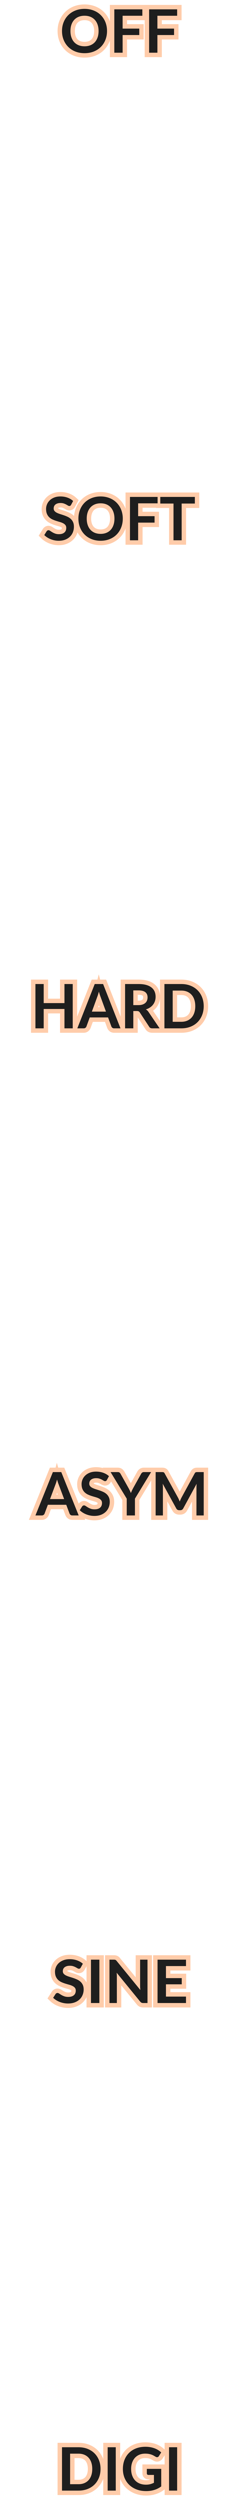 <?xml version="1.0" encoding="utf-8"?>
<svg width="28px" height="282px" viewBox="0 0 28 282" version="1.1" xmlns="http://www.w3.org/2000/svg">
  <title>bmp00120</title>
  <desc>Created with Sketch.</desc>
  <g id="bmp00120" stroke="#FFCCAA" stroke-width="1" fill="none" fill-rule="evenodd">
    <path d="M 12.084 3.5 C 12.084 3.859 12.023 4.191 11.902 4.496 C 11.78 4.802 11.609 5.066 11.387 5.29 C 11.164 5.513 10.897 5.687 10.585 5.812 C 10.273 5.937 9.926 6 9.544 6 C 9.164 6 8.818 5.937 8.506 5.812 C 8.194 5.687 7.926 5.513 7.703 5.29 C 7.479 5.066 7.307 4.802 7.184 4.496 C 7.061 4.191 7 3.859 7 3.5 C 7 3.141 7.061 2.809 7.184 2.504 C 7.307 2.198 7.479 1.934 7.703 1.71 C 7.926 1.487 8.194 1.313 8.506 1.188 C 8.818 1.063 9.164 1 9.544 1 C 9.798 1 10.038 1.029 10.262 1.086 C 10.487 1.144 10.692 1.225 10.88 1.33 C 11.067 1.435 11.236 1.562 11.385 1.712 C 11.534 1.862 11.661 2.03 11.765 2.214 C 11.869 2.399 11.948 2.6 12.003 2.817 C 12.057 3.033 12.084 3.261 12.084 3.5 Z M 11.13 3.5 C 11.13 3.232 11.093 2.991 11.019 2.778 C 10.945 2.565 10.839 2.384 10.703 2.235 C 10.566 2.086 10.4 1.972 10.205 1.893 C 10.009 1.814 9.789 1.775 9.544 1.775 C 9.299 1.775 9.078 1.814 8.883 1.893 C 8.687 1.972 8.521 2.086 8.383 2.235 C 8.245 2.384 8.139 2.565 8.065 2.778 C 7.991 2.991 7.954 3.232 7.954 3.5 C 7.954 3.768 7.991 4.009 8.065 4.222 C 8.139 4.435 8.245 4.616 8.383 4.764 C 8.521 4.911 8.687 5.025 8.883 5.104 C 9.078 5.182 9.299 5.222 9.544 5.222 C 9.789 5.222 10.009 5.182 10.205 5.104 C 10.4 5.025 10.566 4.911 10.703 4.764 C 10.839 4.616 10.945 4.435 11.019 4.222 C 11.093 4.009 11.13 3.768 11.13 3.5 Z M 13.844 1.778 L 13.844 3.226 L 15.725 3.226 L 15.725 3.953 L 13.844 3.953 L 13.844 5.946 L 12.907 5.946 L 12.907 1.054 L 16.072 1.054 L 16.072 1.778 L 13.844 1.778 Z M 17.772 1.778 L 17.772 3.226 L 19.653 3.226 L 19.653 3.953 L 17.772 3.953 L 17.772 5.946 L 16.835 5.946 L 16.835 1.054 L 20 1.054 L 20 1.778 L 17.772 1.778 Z" id="OFF" fill="#1E1E1E" fill-rule="nonzero"/>
    <path d="M 8.027 56.944 C 8 56.991 7.971 57.026 7.94 57.047 C 7.909 57.068 7.871 57.079 7.825 57.079 C 7.777 57.079 7.726 57.062 7.67 57.027 C 7.614 56.992 7.547 56.953 7.47 56.91 C 7.392 56.867 7.301 56.828 7.198 56.793 C 7.094 56.758 6.971 56.741 6.83 56.741 C 6.702 56.741 6.591 56.756 6.495 56.787 C 6.399 56.817 6.319 56.859 6.254 56.913 C 6.189 56.968 6.14 57.032 6.108 57.108 C 6.076 57.183 6.06 57.266 6.06 57.357 C 6.06 57.472 6.093 57.567 6.158 57.644 C 6.223 57.721 6.309 57.786 6.416 57.84 C 6.523 57.894 6.645 57.943 6.782 57.986 C 6.919 58.029 7.059 58.074 7.203 58.123 C 7.346 58.171 7.487 58.228 7.624 58.292 C 7.76 58.356 7.882 58.437 7.99 58.536 C 8.097 58.634 8.183 58.754 8.248 58.896 C 8.313 59.038 8.345 59.21 8.345 59.413 C 8.345 59.634 8.307 59.841 8.231 60.034 C 8.154 60.227 8.043 60.395 7.895 60.538 C 7.748 60.681 7.569 60.794 7.357 60.877 C 7.145 60.959 6.902 61 6.628 61 C 6.471 61 6.316 60.985 6.163 60.954 C 6.01 60.924 5.864 60.88 5.723 60.824 C 5.583 60.768 5.452 60.7 5.328 60.621 C 5.205 60.542 5.096 60.454 5 60.357 L 5.27 59.921 C 5.293 59.889 5.323 59.863 5.359 59.841 C 5.396 59.82 5.434 59.809 5.475 59.809 C 5.532 59.809 5.594 59.832 5.66 59.879 C 5.726 59.925 5.805 59.976 5.896 60.032 C 5.987 60.089 6.094 60.14 6.216 60.186 C 6.338 60.233 6.485 60.256 6.656 60.256 C 6.918 60.256 7.121 60.194 7.264 60.071 C 7.408 59.948 7.48 59.772 7.48 59.542 C 7.48 59.413 7.447 59.309 7.382 59.227 C 7.317 59.146 7.231 59.078 7.124 59.023 C 7.017 58.967 6.895 58.921 6.758 58.882 C 6.621 58.844 6.482 58.802 6.341 58.757 C 6.199 58.712 6.06 58.658 5.924 58.595 C 5.787 58.532 5.665 58.449 5.558 58.348 C 5.45 58.246 5.364 58.119 5.299 57.967 C 5.234 57.815 5.202 57.627 5.202 57.404 C 5.202 57.226 5.238 57.052 5.31 56.883 C 5.381 56.714 5.486 56.564 5.623 56.433 C 5.759 56.302 5.928 56.197 6.129 56.118 C 6.329 56.039 6.56 56 6.82 56 C 7.112 56 7.381 56.045 7.627 56.135 C 7.873 56.226 8.083 56.352 8.256 56.514 L 8.027 56.944 Z M 13.863 58.5 C 13.863 58.859 13.803 59.191 13.683 59.496 C 13.563 59.802 13.394 60.066 13.175 60.29 C 12.956 60.513 12.693 60.687 12.385 60.812 C 12.077 60.937 11.735 61 11.359 61 C 10.985 61 10.644 60.937 10.336 60.812 C 10.028 60.687 9.764 60.513 9.544 60.29 C 9.324 60.066 9.154 59.802 9.033 59.496 C 8.912 59.191 8.852 58.859 8.852 58.5 C 8.852 58.141 8.912 57.809 9.033 57.504 C 9.154 57.198 9.324 56.934 9.544 56.71 C 9.764 56.487 10.028 56.313 10.336 56.188 C 10.644 56.063 10.985 56 11.359 56 C 11.61 56 11.846 56.029 12.067 56.086 C 12.288 56.144 12.491 56.225 12.676 56.33 C 12.86 56.435 13.026 56.562 13.173 56.712 C 13.32 56.862 13.445 57.03 13.548 57.214 C 13.651 57.399 13.729 57.6 13.782 57.817 C 13.836 58.033 13.863 58.261 13.863 58.5 Z M 12.922 58.5 C 12.922 58.232 12.885 57.991 12.812 57.778 C 12.74 57.565 12.636 57.384 12.501 57.235 C 12.367 57.086 12.203 56.972 12.01 56.893 C 11.818 56.814 11.6 56.775 11.359 56.775 C 11.117 56.775 10.9 56.814 10.707 56.893 C 10.514 56.972 10.35 57.086 10.215 57.235 C 10.079 57.384 9.975 57.565 9.902 57.778 C 9.829 57.991 9.792 58.232 9.792 58.5 C 9.792 58.768 9.829 59.009 9.902 59.222 C 9.975 59.435 10.079 59.616 10.215 59.764 C 10.35 59.911 10.514 60.025 10.707 60.104 C 10.9 60.182 11.117 60.222 11.359 60.222 C 11.6 60.222 11.818 60.182 12.01 60.104 C 12.203 60.025 12.367 59.911 12.501 59.764 C 12.636 59.616 12.74 59.435 12.812 59.222 C 12.885 59.009 12.922 58.768 12.922 58.5 Z M 15.597 56.778 L 15.597 58.226 L 17.451 58.226 L 17.451 58.953 L 15.597 58.953 L 15.597 60.946 L 14.673 60.946 L 14.673 56.054 L 17.793 56.054 L 17.793 56.778 L 15.597 56.778 Z M 22 56.802 L 20.509 56.802 L 20.509 60.946 L 19.589 60.946 L 19.589 56.802 L 18.097 56.802 L 18.097 56.054 L 22 56.054 L 22 56.802 Z" id="SOFT" fill="#1E1E1E" fill-rule="nonzero"/>
    <path d="M 8.211 111 L 8.211 116 L 7.278 116 L 7.278 113.815 L 4.933 113.815 L 4.933 116 L 4 116 L 4 111 L 4.933 111 L 4.933 113.151 L 7.278 113.151 L 7.278 111 L 8.211 111 Z M 11.963 114.112 L 11.355 112.449 C 11.325 112.375 11.294 112.287 11.261 112.186 C 11.229 112.085 11.197 111.975 11.165 111.858 C 11.135 111.975 11.104 112.085 11.071 112.188 C 11.039 112.29 11.008 112.38 10.978 112.456 L 10.374 114.112 L 11.963 114.112 Z M 13.604 116 L 12.885 116 C 12.804 116 12.739 115.98 12.688 115.939 C 12.638 115.899 12.6 115.849 12.574 115.789 L 12.201 114.769 L 10.132 114.769 L 9.759 115.789 C 9.74 115.842 9.705 115.891 9.652 115.934 C 9.599 115.978 9.533 116 9.455 116 L 8.729 116 L 10.695 111 L 11.641 111 L 13.604 116 Z M 15.631 113.379 C 15.806 113.379 15.959 113.357 16.089 113.313 C 16.219 113.269 16.326 113.209 16.41 113.132 C 16.495 113.055 16.557 112.963 16.599 112.857 C 16.64 112.751 16.661 112.634 16.661 112.508 C 16.661 112.254 16.577 112.059 16.41 111.923 C 16.243 111.787 15.988 111.719 15.645 111.719 L 15.051 111.719 L 15.051 113.379 L 15.631 113.379 Z M 18.022 116 L 17.183 116 C 17.024 116 16.908 115.938 16.837 115.813 L 15.787 114.212 C 15.748 114.152 15.705 114.11 15.657 114.084 C 15.61 114.059 15.54 114.046 15.448 114.046 L 15.051 114.046 L 15.051 116 L 14.122 116 L 14.122 111 L 15.645 111 C 15.984 111 16.275 111.035 16.518 111.105 C 16.761 111.176 16.96 111.274 17.115 111.401 C 17.271 111.528 17.385 111.679 17.459 111.856 C 17.533 112.032 17.569 112.226 17.569 112.438 C 17.569 112.607 17.545 112.766 17.495 112.916 C 17.446 113.065 17.374 113.201 17.281 113.324 C 17.188 113.446 17.073 113.553 16.936 113.645 C 16.799 113.737 16.642 113.81 16.467 113.863 C 16.527 113.898 16.583 113.939 16.633 113.986 C 16.684 114.033 16.73 114.089 16.771 114.154 L 18.022 116 Z M 23 113.5 C 23 113.867 22.939 114.203 22.817 114.51 C 22.695 114.816 22.523 115.08 22.302 115.302 C 22.081 115.523 21.815 115.695 21.504 115.817 C 21.193 115.939 20.848 116 20.468 116 L 18.564 116 L 18.564 111 L 20.468 111 C 20.848 111 21.193 111.062 21.504 111.185 C 21.815 111.308 22.081 111.48 22.302 111.7 C 22.523 111.92 22.695 112.184 22.817 112.49 C 22.939 112.797 23 113.133 23 113.5 Z M 22.047 113.5 C 22.047 113.226 22.01 112.98 21.938 112.762 C 21.865 112.544 21.76 112.359 21.623 112.209 C 21.486 112.058 21.321 111.942 21.126 111.861 C 20.931 111.78 20.712 111.74 20.468 111.74 L 19.497 111.74 L 19.497 115.26 L 20.468 115.26 C 20.712 115.26 20.931 115.22 21.126 115.139 C 21.321 115.058 21.486 114.942 21.623 114.791 C 21.76 114.641 21.865 114.456 21.938 114.238 C 22.01 114.02 22.047 113.774 22.047 113.5 Z" id="HARD" fill="#1E1E1E" fill-rule="nonzero"/>
    <path d="M 7.24 169.099 L 6.631 167.472 C 6.601 167.399 6.57 167.314 6.537 167.214 C 6.505 167.115 6.473 167.008 6.44 166.893 C 6.41 167.008 6.379 167.116 6.347 167.216 C 6.315 167.317 6.283 167.404 6.253 167.478 L 5.648 169.099 L 7.24 169.099 Z M 8.884 170.946 L 8.164 170.946 C 8.083 170.946 8.018 170.926 7.967 170.887 C 7.916 170.847 7.878 170.798 7.853 170.74 L 7.479 169.742 L 5.405 169.742 L 5.032 170.74 C 5.013 170.791 4.977 170.839 4.924 170.882 C 4.871 170.924 4.805 170.946 4.727 170.946 L 4 170.946 L 5.97 166.054 L 6.918 166.054 L 8.884 170.946 Z M 12.069 166.944 C 12.041 166.991 12.012 167.026 11.98 167.047 C 11.949 167.068 11.911 167.079 11.864 167.079 C 11.816 167.079 11.763 167.062 11.707 167.027 C 11.65 166.992 11.583 166.953 11.504 166.91 C 11.426 166.867 11.334 166.828 11.229 166.793 C 11.124 166.758 11 166.741 10.857 166.741 C 10.728 166.741 10.615 166.756 10.518 166.787 C 10.421 166.817 10.34 166.859 10.274 166.913 C 10.208 166.968 10.159 167.032 10.127 167.108 C 10.094 167.183 10.078 167.266 10.078 167.357 C 10.078 167.472 10.111 167.567 10.177 167.644 C 10.243 167.721 10.33 167.786 10.438 167.84 C 10.547 167.894 10.67 167.943 10.809 167.986 C 10.947 168.029 11.089 168.074 11.234 168.123 C 11.38 168.171 11.522 168.228 11.66 168.292 C 11.799 168.356 11.922 168.437 12.031 168.536 C 12.139 168.634 12.226 168.754 12.292 168.896 C 12.358 169.038 12.391 169.21 12.391 169.413 C 12.391 169.634 12.352 169.841 12.275 170.034 C 12.197 170.227 12.084 170.395 11.935 170.538 C 11.787 170.681 11.605 170.794 11.39 170.877 C 11.176 170.959 10.93 171 10.653 171 C 10.494 171 10.337 170.985 10.182 170.954 C 10.028 170.924 9.879 170.88 9.737 170.824 C 9.595 170.768 9.462 170.7 9.338 170.621 C 9.213 170.542 9.102 170.454 9.005 170.357 L 9.279 169.921 C 9.302 169.889 9.332 169.863 9.369 169.841 C 9.406 169.82 9.445 169.809 9.486 169.809 C 9.544 169.809 9.606 169.832 9.673 169.879 C 9.74 169.925 9.82 169.976 9.912 170.032 C 10.004 170.089 10.112 170.14 10.236 170.186 C 10.359 170.233 10.508 170.256 10.681 170.256 C 10.946 170.256 11.151 170.194 11.297 170.071 C 11.442 169.948 11.515 169.772 11.515 169.542 C 11.515 169.413 11.482 169.309 11.416 169.227 C 11.35 169.146 11.263 169.078 11.155 169.023 C 11.046 168.967 10.923 168.921 10.784 168.882 C 10.646 168.844 10.505 168.802 10.362 168.757 C 10.219 168.712 10.078 168.658 9.94 168.595 C 9.801 168.532 9.678 168.449 9.57 168.348 C 9.461 168.246 9.374 168.119 9.308 167.967 C 9.242 167.815 9.21 167.627 9.21 167.404 C 9.21 167.226 9.246 167.052 9.319 166.883 C 9.391 166.714 9.497 166.564 9.635 166.433 C 9.774 166.302 9.944 166.197 10.148 166.118 C 10.351 166.039 10.584 166 10.847 166 C 11.142 166 11.414 166.045 11.664 166.135 C 11.913 166.226 12.125 166.352 12.301 166.514 L 12.069 166.944 Z M 15.236 169.051 L 15.236 170.946 L 14.308 170.946 L 14.308 169.051 L 12.484 166.054 L 13.304 166.054 C 13.385 166.054 13.449 166.073 13.497 166.112 C 13.544 166.15 13.584 166.198 13.616 166.257 L 14.53 167.891 C 14.583 167.988 14.63 168.079 14.67 168.165 C 14.71 168.251 14.747 168.336 14.779 168.422 C 14.809 168.336 14.844 168.251 14.883 168.165 C 14.922 168.079 14.967 167.988 15.018 167.891 L 15.928 166.257 C 15.954 166.207 15.992 166.161 16.042 166.118 C 16.093 166.076 16.158 166.054 16.236 166.054 L 17.06 166.054 L 15.236 169.051 Z M 23 166.054 L 23 170.946 L 22.18 170.946 L 22.18 167.786 C 22.18 167.66 22.187 167.523 22.2 167.377 L 20.688 170.154 C 20.616 170.287 20.507 170.354 20.359 170.354 L 20.227 170.354 C 20.08 170.354 19.97 170.287 19.899 170.154 L 18.369 167.367 C 18.375 167.441 18.381 167.514 18.386 167.587 C 18.39 167.659 18.393 167.725 18.393 167.786 L 18.393 170.946 L 17.572 170.946 L 17.572 166.054 L 18.275 166.054 C 18.317 166.054 18.352 166.055 18.382 166.058 C 18.412 166.06 18.44 166.065 18.464 166.074 C 18.488 166.083 18.51 166.098 18.53 166.118 C 18.549 166.139 18.568 166.166 18.587 166.2 L 20.085 168.916 C 20.125 168.988 20.161 169.063 20.194 169.139 C 20.228 169.216 20.261 169.295 20.293 169.376 C 20.325 169.293 20.359 169.212 20.394 169.134 C 20.428 169.056 20.465 168.982 20.504 168.909 L 21.982 166.2 C 22.001 166.166 22.02 166.139 22.041 166.118 C 22.062 166.098 22.084 166.083 22.109 166.074 C 22.133 166.065 22.16 166.06 22.19 166.058 C 22.22 166.055 22.256 166.054 22.297 166.054 L 23 166.054 Z" id="ASYM" fill="#1E1E1E" fill-rule="nonzero"/>
    <path d="M 9.118 221.944 C 9.089 221.991 9.06 222.026 9.028 222.047 C 8.996 222.068 8.957 222.079 8.91 222.079 C 8.86 222.079 8.807 222.062 8.75 222.027 C 8.692 221.992 8.623 221.953 8.543 221.91 C 8.464 221.867 8.37 221.828 8.263 221.793 C 8.157 221.758 8.03 221.741 7.885 221.741 C 7.753 221.741 7.638 221.756 7.539 221.787 C 7.441 221.817 7.358 221.859 7.291 221.913 C 7.224 221.968 7.174 222.032 7.141 222.108 C 7.109 222.183 7.092 222.266 7.092 222.357 C 7.092 222.472 7.126 222.567 7.192 222.644 C 7.259 222.721 7.348 222.786 7.458 222.84 C 7.569 222.894 7.694 222.943 7.835 222.986 C 7.976 223.029 8.121 223.074 8.269 223.123 C 8.417 223.171 8.561 223.228 8.702 223.292 C 8.843 223.356 8.969 223.437 9.079 223.536 C 9.189 223.634 9.278 223.754 9.345 223.896 C 9.412 224.038 9.445 224.21 9.445 224.413 C 9.445 224.634 9.406 224.841 9.327 225.034 C 9.249 225.227 9.134 225.395 8.982 225.538 C 8.831 225.681 8.646 225.794 8.427 225.877 C 8.209 225.959 7.959 226 7.677 226 C 7.515 226 7.355 225.985 7.198 225.954 C 7.04 225.924 6.89 225.88 6.745 225.824 C 6.601 225.768 6.465 225.7 6.338 225.621 C 6.211 225.542 6.099 225.454 6 225.357 L 6.278 224.921 C 6.302 224.889 6.332 224.863 6.37 224.841 C 6.407 224.82 6.447 224.809 6.49 224.809 C 6.548 224.809 6.612 224.832 6.68 224.879 C 6.748 224.925 6.829 224.976 6.923 225.032 C 7.017 225.089 7.127 225.14 7.252 225.186 C 7.378 225.233 7.529 225.256 7.705 225.256 C 7.975 225.256 8.184 225.194 8.332 225.071 C 8.48 224.948 8.554 224.772 8.554 224.542 C 8.554 224.413 8.521 224.309 8.454 224.227 C 8.387 224.146 8.298 224.078 8.188 224.023 C 8.077 223.967 7.952 223.921 7.811 223.882 C 7.67 223.844 7.527 223.802 7.381 223.757 C 7.235 223.712 7.092 223.658 6.951 223.595 C 6.81 223.532 6.685 223.449 6.574 223.348 C 6.464 223.246 6.375 223.119 6.308 222.967 C 6.241 222.815 6.208 222.627 6.208 222.404 C 6.208 222.226 6.245 222.052 6.319 221.883 C 6.393 221.714 6.5 221.564 6.641 221.433 C 6.782 221.302 6.956 221.197 7.163 221.118 C 7.369 221.039 7.606 221 7.874 221 C 8.175 221 8.452 221.045 8.705 221.135 C 8.959 221.226 9.175 221.352 9.354 221.514 L 9.118 221.944 Z M 11.221 225.946 L 10.27 225.946 L 10.27 221.054 L 11.221 221.054 L 11.221 225.946 Z M 16.653 221.054 L 16.653 225.946 L 16.167 225.946 C 16.092 225.946 16.029 225.934 15.978 225.91 C 15.928 225.887 15.879 225.847 15.832 225.79 L 13.172 222.529 C 13.186 222.678 13.194 222.816 13.194 222.942 L 13.194 225.946 L 12.359 225.946 L 12.359 221.054 L 12.855 221.054 C 12.895 221.054 12.93 221.056 12.959 221.059 C 12.989 221.063 13.014 221.069 13.037 221.079 C 13.059 221.09 13.081 221.104 13.102 221.123 C 13.123 221.143 13.147 221.168 13.172 221.2 L 15.843 224.474 C 15.836 224.395 15.83 224.318 15.825 224.241 C 15.82 224.164 15.818 224.093 15.818 224.028 L 15.818 221.054 L 16.653 221.054 Z M 18.738 221.778 L 18.738 223.135 L 20.521 223.135 L 20.521 223.835 L 18.738 223.835 L 18.738 225.219 L 21 225.219 L 21 225.946 L 17.787 225.946 L 17.787 221.054 L 21 221.054 L 21 221.778 L 18.738 221.778 Z" id="SINE" fill="#1E1E1E" fill-rule="nonzero"/>
    <path d="M 11.351 278.5 C 11.351 278.859 11.292 279.188 11.172 279.488 C 11.052 279.788 10.884 280.046 10.667 280.263 C 10.45 280.479 10.189 280.647 9.884 280.767 C 9.579 280.886 9.24 280.946 8.867 280.946 L 7 280.946 L 7 276.054 L 8.867 276.054 C 9.24 276.054 9.579 276.114 9.884 276.235 C 10.189 276.356 10.45 276.524 10.667 276.739 C 10.884 276.955 11.052 277.212 11.172 277.512 C 11.292 277.812 11.351 278.141 11.351 278.5 Z M 10.416 278.5 C 10.416 278.232 10.38 277.991 10.309 277.778 C 10.238 277.565 10.135 277.384 10.001 277.236 C 9.866 277.089 9.704 276.975 9.513 276.896 C 9.322 276.818 9.107 276.778 8.867 276.778 L 7.915 276.778 L 7.915 280.222 L 8.867 280.222 C 9.107 280.222 9.322 280.182 9.513 280.104 C 9.704 280.025 9.866 279.911 10.001 279.764 C 10.135 279.616 10.238 279.435 10.309 279.222 C 10.38 279.009 10.416 278.768 10.416 278.5 Z M 13.07 280.946 L 12.155 280.946 L 12.155 276.054 L 13.07 276.054 L 13.07 280.946 Z M 18.204 278.493 L 18.204 280.472 C 17.955 280.655 17.69 280.789 17.409 280.873 C 17.128 280.958 16.827 281 16.506 281 C 16.106 281 15.744 280.938 15.42 280.814 C 15.096 280.69 14.819 280.517 14.59 280.296 C 14.36 280.075 14.183 279.811 14.059 279.505 C 13.935 279.198 13.873 278.863 13.873 278.5 C 13.873 278.132 13.933 277.795 14.052 277.488 C 14.172 277.182 14.342 276.918 14.562 276.697 C 14.783 276.476 15.05 276.304 15.364 276.183 C 15.678 276.061 16.03 276 16.421 276 C 16.62 276 16.806 276.016 16.979 276.047 C 17.152 276.079 17.312 276.122 17.46 276.178 C 17.608 276.233 17.743 276.3 17.865 276.379 C 17.987 276.458 18.099 276.545 18.2 276.639 L 17.94 277.052 C 17.899 277.118 17.846 277.158 17.78 277.172 C 17.715 277.187 17.644 277.171 17.567 277.123 L 17.343 276.995 C 17.269 276.952 17.185 276.915 17.094 276.883 C 17.002 276.851 16.9 276.825 16.786 276.805 C 16.671 276.785 16.54 276.775 16.391 276.775 C 16.149 276.775 15.93 276.815 15.735 276.896 C 15.54 276.978 15.373 277.094 15.235 277.245 C 15.097 277.396 14.991 277.578 14.917 277.79 C 14.842 278.002 14.805 278.238 14.805 278.5 C 14.805 278.78 14.845 279.029 14.925 279.249 C 15.005 279.469 15.118 279.655 15.264 279.808 C 15.41 279.96 15.585 280.076 15.791 280.156 C 15.997 280.236 16.226 280.276 16.479 280.276 C 16.66 280.276 16.821 280.257 16.964 280.219 C 17.106 280.18 17.245 280.128 17.38 280.063 L 17.38 279.177 L 16.764 279.177 C 16.705 279.177 16.659 279.16 16.626 279.128 C 16.594 279.095 16.577 279.055 16.577 279.007 L 16.577 278.493 L 18.204 278.493 Z M 20 280.946 L 19.085 280.946 L 19.085 276.054 L 20 276.054 L 20 280.946 Z" id="DIGI" fill="#1E1E1E" fill-rule="nonzero"/>
  </g>
  <g id="g-1" stroke="none" stroke-width="1" fill="none" fill-rule="evenodd" transform="">
    <path d="M 12.084 3.5 C 12.084 3.859 12.023 4.191 11.902 4.496 C 11.78 4.802 11.609 5.066 11.387 5.29 C 11.164 5.513 10.897 5.687 10.585 5.812 C 10.273 5.937 9.926 6 9.544 6 C 9.164 6 8.818 5.937 8.506 5.812 C 8.194 5.687 7.926 5.513 7.703 5.29 C 7.479 5.066 7.307 4.802 7.184 4.496 C 7.061 4.191 7 3.859 7 3.5 C 7 3.141 7.061 2.809 7.184 2.504 C 7.307 2.198 7.479 1.934 7.703 1.71 C 7.926 1.487 8.194 1.313 8.506 1.188 C 8.818 1.063 9.164 1 9.544 1 C 9.798 1 10.038 1.029 10.262 1.086 C 10.487 1.144 10.692 1.225 10.88 1.33 C 11.067 1.435 11.236 1.562 11.385 1.712 C 11.534 1.862 11.661 2.03 11.765 2.214 C 11.869 2.399 11.948 2.6 12.003 2.817 C 12.057 3.033 12.084 3.261 12.084 3.5 Z M 11.13 3.5 C 11.13 3.232 11.093 2.991 11.019 2.778 C 10.945 2.565 10.839 2.384 10.703 2.235 C 10.566 2.086 10.4 1.972 10.205 1.893 C 10.009 1.814 9.789 1.775 9.544 1.775 C 9.299 1.775 9.078 1.814 8.883 1.893 C 8.687 1.972 8.521 2.086 8.383 2.235 C 8.245 2.384 8.139 2.565 8.065 2.778 C 7.991 2.991 7.954 3.232 7.954 3.5 C 7.954 3.768 7.991 4.009 8.065 4.222 C 8.139 4.435 8.245 4.616 8.383 4.764 C 8.521 4.911 8.687 5.025 8.883 5.104 C 9.078 5.182 9.299 5.222 9.544 5.222 C 9.789 5.222 10.009 5.182 10.205 5.104 C 10.4 5.025 10.566 4.911 10.703 4.764 C 10.839 4.616 10.945 4.435 11.019 4.222 C 11.093 4.009 11.13 3.768 11.13 3.5 Z M 13.844 1.778 L 13.844 3.226 L 15.725 3.226 L 15.725 3.953 L 13.844 3.953 L 13.844 5.946 L 12.907 5.946 L 12.907 1.054 L 16.072 1.054 L 16.072 1.778 L 13.844 1.778 Z M 17.772 1.778 L 17.772 3.226 L 19.653 3.226 L 19.653 3.953 L 17.772 3.953 L 17.772 5.946 L 16.835 5.946 L 16.835 1.054 L 20 1.054 L 20 1.778 L 17.772 1.778 Z" id="path-1" fill="#1E1E1E" fill-rule="nonzero"/>
    <path d="M 8.027 56.944 C 8 56.991 7.971 57.026 7.94 57.047 C 7.909 57.068 7.871 57.079 7.825 57.079 C 7.777 57.079 7.726 57.062 7.67 57.027 C 7.614 56.992 7.547 56.953 7.47 56.91 C 7.392 56.867 7.301 56.828 7.198 56.793 C 7.094 56.758 6.971 56.741 6.83 56.741 C 6.702 56.741 6.591 56.756 6.495 56.787 C 6.399 56.817 6.319 56.859 6.254 56.913 C 6.189 56.968 6.14 57.032 6.108 57.108 C 6.076 57.183 6.06 57.266 6.06 57.357 C 6.06 57.472 6.093 57.567 6.158 57.644 C 6.223 57.721 6.309 57.786 6.416 57.84 C 6.523 57.894 6.645 57.943 6.782 57.986 C 6.919 58.029 7.059 58.074 7.203 58.123 C 7.346 58.171 7.487 58.228 7.624 58.292 C 7.76 58.356 7.882 58.437 7.99 58.536 C 8.097 58.634 8.183 58.754 8.248 58.896 C 8.313 59.038 8.345 59.21 8.345 59.413 C 8.345 59.634 8.307 59.841 8.231 60.034 C 8.154 60.227 8.043 60.395 7.895 60.538 C 7.748 60.681 7.569 60.794 7.357 60.877 C 7.145 60.959 6.902 61 6.628 61 C 6.471 61 6.316 60.985 6.163 60.954 C 6.01 60.924 5.864 60.88 5.723 60.824 C 5.583 60.768 5.452 60.7 5.328 60.621 C 5.205 60.542 5.096 60.454 5 60.357 L 5.27 59.921 C 5.293 59.889 5.323 59.863 5.359 59.841 C 5.396 59.82 5.434 59.809 5.475 59.809 C 5.532 59.809 5.594 59.832 5.66 59.879 C 5.726 59.925 5.805 59.976 5.896 60.032 C 5.987 60.089 6.094 60.14 6.216 60.186 C 6.338 60.233 6.485 60.256 6.656 60.256 C 6.918 60.256 7.121 60.194 7.264 60.071 C 7.408 59.948 7.48 59.772 7.48 59.542 C 7.48 59.413 7.447 59.309 7.382 59.227 C 7.317 59.146 7.231 59.078 7.124 59.023 C 7.017 58.967 6.895 58.921 6.758 58.882 C 6.621 58.844 6.482 58.802 6.341 58.757 C 6.199 58.712 6.06 58.658 5.924 58.595 C 5.787 58.532 5.665 58.449 5.558 58.348 C 5.45 58.246 5.364 58.119 5.299 57.967 C 5.234 57.815 5.202 57.627 5.202 57.404 C 5.202 57.226 5.238 57.052 5.31 56.883 C 5.381 56.714 5.486 56.564 5.623 56.433 C 5.759 56.302 5.928 56.197 6.129 56.118 C 6.329 56.039 6.56 56 6.82 56 C 7.112 56 7.381 56.045 7.627 56.135 C 7.873 56.226 8.083 56.352 8.256 56.514 L 8.027 56.944 Z M 13.863 58.5 C 13.863 58.859 13.803 59.191 13.683 59.496 C 13.563 59.802 13.394 60.066 13.175 60.29 C 12.956 60.513 12.693 60.687 12.385 60.812 C 12.077 60.937 11.735 61 11.359 61 C 10.985 61 10.644 60.937 10.336 60.812 C 10.028 60.687 9.764 60.513 9.544 60.29 C 9.324 60.066 9.154 59.802 9.033 59.496 C 8.912 59.191 8.852 58.859 8.852 58.5 C 8.852 58.141 8.912 57.809 9.033 57.504 C 9.154 57.198 9.324 56.934 9.544 56.71 C 9.764 56.487 10.028 56.313 10.336 56.188 C 10.644 56.063 10.985 56 11.359 56 C 11.61 56 11.846 56.029 12.067 56.086 C 12.288 56.144 12.491 56.225 12.676 56.33 C 12.86 56.435 13.026 56.562 13.173 56.712 C 13.32 56.862 13.445 57.03 13.548 57.214 C 13.651 57.399 13.729 57.6 13.782 57.817 C 13.836 58.033 13.863 58.261 13.863 58.5 Z M 12.922 58.5 C 12.922 58.232 12.885 57.991 12.812 57.778 C 12.74 57.565 12.636 57.384 12.501 57.235 C 12.367 57.086 12.203 56.972 12.01 56.893 C 11.818 56.814 11.6 56.775 11.359 56.775 C 11.117 56.775 10.9 56.814 10.707 56.893 C 10.514 56.972 10.35 57.086 10.215 57.235 C 10.079 57.384 9.975 57.565 9.902 57.778 C 9.829 57.991 9.792 58.232 9.792 58.5 C 9.792 58.768 9.829 59.009 9.902 59.222 C 9.975 59.435 10.079 59.616 10.215 59.764 C 10.35 59.911 10.514 60.025 10.707 60.104 C 10.9 60.182 11.117 60.222 11.359 60.222 C 11.6 60.222 11.818 60.182 12.01 60.104 C 12.203 60.025 12.367 59.911 12.501 59.764 C 12.636 59.616 12.74 59.435 12.812 59.222 C 12.885 59.009 12.922 58.768 12.922 58.5 Z M 15.597 56.778 L 15.597 58.226 L 17.451 58.226 L 17.451 58.953 L 15.597 58.953 L 15.597 60.946 L 14.673 60.946 L 14.673 56.054 L 17.793 56.054 L 17.793 56.778 L 15.597 56.778 Z M 22 56.802 L 20.509 56.802 L 20.509 60.946 L 19.589 60.946 L 19.589 56.802 L 18.097 56.802 L 18.097 56.054 L 22 56.054 L 22 56.802 Z" id="path-2" fill="#1E1E1E" fill-rule="nonzero"/>
    <path d="M 8.211 111 L 8.211 116 L 7.278 116 L 7.278 113.815 L 4.933 113.815 L 4.933 116 L 4 116 L 4 111 L 4.933 111 L 4.933 113.151 L 7.278 113.151 L 7.278 111 L 8.211 111 Z M 11.963 114.112 L 11.355 112.449 C 11.325 112.375 11.294 112.287 11.261 112.186 C 11.229 112.085 11.197 111.975 11.165 111.858 C 11.135 111.975 11.104 112.085 11.071 112.188 C 11.039 112.29 11.008 112.38 10.978 112.456 L 10.374 114.112 L 11.963 114.112 Z M 13.604 116 L 12.885 116 C 12.804 116 12.739 115.98 12.688 115.939 C 12.638 115.899 12.6 115.849 12.574 115.789 L 12.201 114.769 L 10.132 114.769 L 9.759 115.789 C 9.74 115.842 9.705 115.891 9.652 115.934 C 9.599 115.978 9.533 116 9.455 116 L 8.729 116 L 10.695 111 L 11.641 111 L 13.604 116 Z M 15.631 113.379 C 15.806 113.379 15.959 113.357 16.089 113.313 C 16.219 113.269 16.326 113.209 16.41 113.132 C 16.495 113.055 16.557 112.963 16.599 112.857 C 16.64 112.751 16.661 112.634 16.661 112.508 C 16.661 112.254 16.577 112.059 16.41 111.923 C 16.243 111.787 15.988 111.719 15.645 111.719 L 15.051 111.719 L 15.051 113.379 L 15.631 113.379 Z M 18.022 116 L 17.183 116 C 17.024 116 16.908 115.938 16.837 115.813 L 15.787 114.212 C 15.748 114.152 15.705 114.11 15.657 114.084 C 15.61 114.059 15.54 114.046 15.448 114.046 L 15.051 114.046 L 15.051 116 L 14.122 116 L 14.122 111 L 15.645 111 C 15.984 111 16.275 111.035 16.518 111.105 C 16.761 111.176 16.96 111.274 17.115 111.401 C 17.271 111.528 17.385 111.679 17.459 111.856 C 17.533 112.032 17.569 112.226 17.569 112.438 C 17.569 112.607 17.545 112.766 17.495 112.916 C 17.446 113.065 17.374 113.201 17.281 113.324 C 17.188 113.446 17.073 113.553 16.936 113.645 C 16.799 113.737 16.642 113.81 16.467 113.863 C 16.527 113.898 16.583 113.939 16.633 113.986 C 16.684 114.033 16.73 114.089 16.771 114.154 L 18.022 116 Z M 23 113.5 C 23 113.867 22.939 114.203 22.817 114.51 C 22.695 114.816 22.523 115.08 22.302 115.302 C 22.081 115.523 21.815 115.695 21.504 115.817 C 21.193 115.939 20.848 116 20.468 116 L 18.564 116 L 18.564 111 L 20.468 111 C 20.848 111 21.193 111.062 21.504 111.185 C 21.815 111.308 22.081 111.48 22.302 111.7 C 22.523 111.92 22.695 112.184 22.817 112.49 C 22.939 112.797 23 113.133 23 113.5 Z M 22.047 113.5 C 22.047 113.226 22.01 112.98 21.938 112.762 C 21.865 112.544 21.76 112.359 21.623 112.209 C 21.486 112.058 21.321 111.942 21.126 111.861 C 20.931 111.78 20.712 111.74 20.468 111.74 L 19.497 111.74 L 19.497 115.26 L 20.468 115.26 C 20.712 115.26 20.931 115.22 21.126 115.139 C 21.321 115.058 21.486 114.942 21.623 114.791 C 21.76 114.641 21.865 114.456 21.938 114.238 C 22.01 114.02 22.047 113.774 22.047 113.5 Z" id="path-3" fill="#1E1E1E" fill-rule="nonzero"/>
    <path d="M 7.24 169.099 L 6.631 167.472 C 6.601 167.399 6.57 167.314 6.537 167.214 C 6.505 167.115 6.473 167.008 6.44 166.893 C 6.41 167.008 6.379 167.116 6.347 167.216 C 6.315 167.317 6.283 167.404 6.253 167.478 L 5.648 169.099 L 7.24 169.099 Z M 8.884 170.946 L 8.164 170.946 C 8.083 170.946 8.018 170.926 7.967 170.887 C 7.916 170.847 7.878 170.798 7.853 170.74 L 7.479 169.742 L 5.405 169.742 L 5.032 170.74 C 5.013 170.791 4.977 170.839 4.924 170.882 C 4.871 170.924 4.805 170.946 4.727 170.946 L 4 170.946 L 5.97 166.054 L 6.918 166.054 L 8.884 170.946 Z M 12.069 166.944 C 12.041 166.991 12.012 167.026 11.98 167.047 C 11.949 167.068 11.911 167.079 11.864 167.079 C 11.816 167.079 11.763 167.062 11.707 167.027 C 11.65 166.992 11.583 166.953 11.504 166.91 C 11.426 166.867 11.334 166.828 11.229 166.793 C 11.124 166.758 11 166.741 10.857 166.741 C 10.728 166.741 10.615 166.756 10.518 166.787 C 10.421 166.817 10.34 166.859 10.274 166.913 C 10.208 166.968 10.159 167.032 10.127 167.108 C 10.094 167.183 10.078 167.266 10.078 167.357 C 10.078 167.472 10.111 167.567 10.177 167.644 C 10.243 167.721 10.33 167.786 10.438 167.84 C 10.547 167.894 10.67 167.943 10.809 167.986 C 10.947 168.029 11.089 168.074 11.234 168.123 C 11.38 168.171 11.522 168.228 11.66 168.292 C 11.799 168.356 11.922 168.437 12.031 168.536 C 12.139 168.634 12.226 168.754 12.292 168.896 C 12.358 169.038 12.391 169.21 12.391 169.413 C 12.391 169.634 12.352 169.841 12.275 170.034 C 12.197 170.227 12.084 170.395 11.935 170.538 C 11.787 170.681 11.605 170.794 11.39 170.877 C 11.176 170.959 10.93 171 10.653 171 C 10.494 171 10.337 170.985 10.182 170.954 C 10.028 170.924 9.879 170.88 9.737 170.824 C 9.595 170.768 9.462 170.7 9.338 170.621 C 9.213 170.542 9.102 170.454 9.005 170.357 L 9.279 169.921 C 9.302 169.889 9.332 169.863 9.369 169.841 C 9.406 169.82 9.445 169.809 9.486 169.809 C 9.544 169.809 9.606 169.832 9.673 169.879 C 9.74 169.925 9.82 169.976 9.912 170.032 C 10.004 170.089 10.112 170.14 10.236 170.186 C 10.359 170.233 10.508 170.256 10.681 170.256 C 10.946 170.256 11.151 170.194 11.297 170.071 C 11.442 169.948 11.515 169.772 11.515 169.542 C 11.515 169.413 11.482 169.309 11.416 169.227 C 11.35 169.146 11.263 169.078 11.155 169.023 C 11.046 168.967 10.923 168.921 10.784 168.882 C 10.646 168.844 10.505 168.802 10.362 168.757 C 10.219 168.712 10.078 168.658 9.94 168.595 C 9.801 168.532 9.678 168.449 9.57 168.348 C 9.461 168.246 9.374 168.119 9.308 167.967 C 9.242 167.815 9.21 167.627 9.21 167.404 C 9.21 167.226 9.246 167.052 9.319 166.883 C 9.391 166.714 9.497 166.564 9.635 166.433 C 9.774 166.302 9.944 166.197 10.148 166.118 C 10.351 166.039 10.584 166 10.847 166 C 11.142 166 11.414 166.045 11.664 166.135 C 11.913 166.226 12.125 166.352 12.301 166.514 L 12.069 166.944 Z M 15.236 169.051 L 15.236 170.946 L 14.308 170.946 L 14.308 169.051 L 12.484 166.054 L 13.304 166.054 C 13.385 166.054 13.449 166.073 13.497 166.112 C 13.544 166.15 13.584 166.198 13.616 166.257 L 14.53 167.891 C 14.583 167.988 14.63 168.079 14.67 168.165 C 14.71 168.251 14.747 168.336 14.779 168.422 C 14.809 168.336 14.844 168.251 14.883 168.165 C 14.922 168.079 14.967 167.988 15.018 167.891 L 15.928 166.257 C 15.954 166.207 15.992 166.161 16.042 166.118 C 16.093 166.076 16.158 166.054 16.236 166.054 L 17.06 166.054 L 15.236 169.051 Z M 23 166.054 L 23 170.946 L 22.18 170.946 L 22.18 167.786 C 22.18 167.66 22.187 167.523 22.2 167.377 L 20.688 170.154 C 20.616 170.287 20.507 170.354 20.359 170.354 L 20.227 170.354 C 20.08 170.354 19.97 170.287 19.899 170.154 L 18.369 167.367 C 18.375 167.441 18.381 167.514 18.386 167.587 C 18.39 167.659 18.393 167.725 18.393 167.786 L 18.393 170.946 L 17.572 170.946 L 17.572 166.054 L 18.275 166.054 C 18.317 166.054 18.352 166.055 18.382 166.058 C 18.412 166.06 18.44 166.065 18.464 166.074 C 18.488 166.083 18.51 166.098 18.53 166.118 C 18.549 166.139 18.568 166.166 18.587 166.2 L 20.085 168.916 C 20.125 168.988 20.161 169.063 20.194 169.139 C 20.228 169.216 20.261 169.295 20.293 169.376 C 20.325 169.293 20.359 169.212 20.394 169.134 C 20.428 169.056 20.465 168.982 20.504 168.909 L 21.982 166.2 C 22.001 166.166 22.02 166.139 22.041 166.118 C 22.062 166.098 22.084 166.083 22.109 166.074 C 22.133 166.065 22.16 166.06 22.19 166.058 C 22.22 166.055 22.256 166.054 22.297 166.054 L 23 166.054 Z" id="path-4" fill="#1E1E1E" fill-rule="nonzero"/>
    <path d="M 9.118 221.944 C 9.089 221.991 9.06 222.026 9.028 222.047 C 8.996 222.068 8.957 222.079 8.91 222.079 C 8.86 222.079 8.807 222.062 8.75 222.027 C 8.692 221.992 8.623 221.953 8.543 221.91 C 8.464 221.867 8.37 221.828 8.263 221.793 C 8.157 221.758 8.03 221.741 7.885 221.741 C 7.753 221.741 7.638 221.756 7.539 221.787 C 7.441 221.817 7.358 221.859 7.291 221.913 C 7.224 221.968 7.174 222.032 7.141 222.108 C 7.109 222.183 7.092 222.266 7.092 222.357 C 7.092 222.472 7.126 222.567 7.192 222.644 C 7.259 222.721 7.348 222.786 7.458 222.84 C 7.569 222.894 7.694 222.943 7.835 222.986 C 7.976 223.029 8.121 223.074 8.269 223.123 C 8.417 223.171 8.561 223.228 8.702 223.292 C 8.843 223.356 8.969 223.437 9.079 223.536 C 9.189 223.634 9.278 223.754 9.345 223.896 C 9.412 224.038 9.445 224.21 9.445 224.413 C 9.445 224.634 9.406 224.841 9.327 225.034 C 9.249 225.227 9.134 225.395 8.982 225.538 C 8.831 225.681 8.646 225.794 8.427 225.877 C 8.209 225.959 7.959 226 7.677 226 C 7.515 226 7.355 225.985 7.198 225.954 C 7.04 225.924 6.89 225.88 6.745 225.824 C 6.601 225.768 6.465 225.7 6.338 225.621 C 6.211 225.542 6.099 225.454 6 225.357 L 6.278 224.921 C 6.302 224.889 6.332 224.863 6.37 224.841 C 6.407 224.82 6.447 224.809 6.49 224.809 C 6.548 224.809 6.612 224.832 6.68 224.879 C 6.748 224.925 6.829 224.976 6.923 225.032 C 7.017 225.089 7.127 225.14 7.252 225.186 C 7.378 225.233 7.529 225.256 7.705 225.256 C 7.975 225.256 8.184 225.194 8.332 225.071 C 8.48 224.948 8.554 224.772 8.554 224.542 C 8.554 224.413 8.521 224.309 8.454 224.227 C 8.387 224.146 8.298 224.078 8.188 224.023 C 8.077 223.967 7.952 223.921 7.811 223.882 C 7.67 223.844 7.527 223.802 7.381 223.757 C 7.235 223.712 7.092 223.658 6.951 223.595 C 6.81 223.532 6.685 223.449 6.574 223.348 C 6.464 223.246 6.375 223.119 6.308 222.967 C 6.241 222.815 6.208 222.627 6.208 222.404 C 6.208 222.226 6.245 222.052 6.319 221.883 C 6.393 221.714 6.5 221.564 6.641 221.433 C 6.782 221.302 6.956 221.197 7.163 221.118 C 7.369 221.039 7.606 221 7.874 221 C 8.175 221 8.452 221.045 8.705 221.135 C 8.959 221.226 9.175 221.352 9.354 221.514 L 9.118 221.944 Z M 11.221 225.946 L 10.27 225.946 L 10.27 221.054 L 11.221 221.054 L 11.221 225.946 Z M 16.653 221.054 L 16.653 225.946 L 16.167 225.946 C 16.092 225.946 16.029 225.934 15.978 225.91 C 15.928 225.887 15.879 225.847 15.832 225.79 L 13.172 222.529 C 13.186 222.678 13.194 222.816 13.194 222.942 L 13.194 225.946 L 12.359 225.946 L 12.359 221.054 L 12.855 221.054 C 12.895 221.054 12.93 221.056 12.959 221.059 C 12.989 221.063 13.014 221.069 13.037 221.079 C 13.059 221.09 13.081 221.104 13.102 221.123 C 13.123 221.143 13.147 221.168 13.172 221.2 L 15.843 224.474 C 15.836 224.395 15.83 224.318 15.825 224.241 C 15.82 224.164 15.818 224.093 15.818 224.028 L 15.818 221.054 L 16.653 221.054 Z M 18.738 221.778 L 18.738 223.135 L 20.521 223.135 L 20.521 223.835 L 18.738 223.835 L 18.738 225.219 L 21 225.219 L 21 225.946 L 17.787 225.946 L 17.787 221.054 L 21 221.054 L 21 221.778 L 18.738 221.778 Z" id="path-5" fill="#1E1E1E" fill-rule="nonzero"/>
    <path d="M 11.351 278.5 C 11.351 278.859 11.292 279.188 11.172 279.488 C 11.052 279.788 10.884 280.046 10.667 280.263 C 10.45 280.479 10.189 280.647 9.884 280.767 C 9.579 280.886 9.24 280.946 8.867 280.946 L 7 280.946 L 7 276.054 L 8.867 276.054 C 9.24 276.054 9.579 276.114 9.884 276.235 C 10.189 276.356 10.45 276.524 10.667 276.739 C 10.884 276.955 11.052 277.212 11.172 277.512 C 11.292 277.812 11.351 278.141 11.351 278.5 Z M 10.416 278.5 C 10.416 278.232 10.38 277.991 10.309 277.778 C 10.238 277.565 10.135 277.384 10.001 277.236 C 9.866 277.089 9.704 276.975 9.513 276.896 C 9.322 276.818 9.107 276.778 8.867 276.778 L 7.915 276.778 L 7.915 280.222 L 8.867 280.222 C 9.107 280.222 9.322 280.182 9.513 280.104 C 9.704 280.025 9.866 279.911 10.001 279.764 C 10.135 279.616 10.238 279.435 10.309 279.222 C 10.38 279.009 10.416 278.768 10.416 278.5 Z M 13.07 280.946 L 12.155 280.946 L 12.155 276.054 L 13.07 276.054 L 13.07 280.946 Z M 18.204 278.493 L 18.204 280.472 C 17.955 280.655 17.69 280.789 17.409 280.873 C 17.128 280.958 16.827 281 16.506 281 C 16.106 281 15.744 280.938 15.42 280.814 C 15.096 280.69 14.819 280.517 14.59 280.296 C 14.36 280.075 14.183 279.811 14.059 279.505 C 13.935 279.198 13.873 278.863 13.873 278.5 C 13.873 278.132 13.933 277.795 14.052 277.488 C 14.172 277.182 14.342 276.918 14.562 276.697 C 14.783 276.476 15.05 276.304 15.364 276.183 C 15.678 276.061 16.03 276 16.421 276 C 16.62 276 16.806 276.016 16.979 276.047 C 17.152 276.079 17.312 276.122 17.46 276.178 C 17.608 276.233 17.743 276.3 17.865 276.379 C 17.987 276.458 18.099 276.545 18.2 276.639 L 17.94 277.052 C 17.899 277.118 17.846 277.158 17.78 277.172 C 17.715 277.187 17.644 277.171 17.567 277.123 L 17.343 276.995 C 17.269 276.952 17.185 276.915 17.094 276.883 C 17.002 276.851 16.9 276.825 16.786 276.805 C 16.671 276.785 16.54 276.775 16.391 276.775 C 16.149 276.775 15.93 276.815 15.735 276.896 C 15.54 276.978 15.373 277.094 15.235 277.245 C 15.097 277.396 14.991 277.578 14.917 277.79 C 14.842 278.002 14.805 278.238 14.805 278.5 C 14.805 278.78 14.845 279.029 14.925 279.249 C 15.005 279.469 15.118 279.655 15.264 279.808 C 15.41 279.96 15.585 280.076 15.791 280.156 C 15.997 280.236 16.226 280.276 16.479 280.276 C 16.66 280.276 16.821 280.257 16.964 280.219 C 17.106 280.18 17.245 280.128 17.38 280.063 L 17.38 279.177 L 16.764 279.177 C 16.705 279.177 16.659 279.16 16.626 279.128 C 16.594 279.095 16.577 279.055 16.577 279.007 L 16.577 278.493 L 18.204 278.493 Z M 20 280.946 L 19.085 280.946 L 19.085 276.054 L 20 276.054 L 20 280.946 Z" id="path-6" fill="#1E1E1E" fill-rule="nonzero"/>
  </g>
</svg>